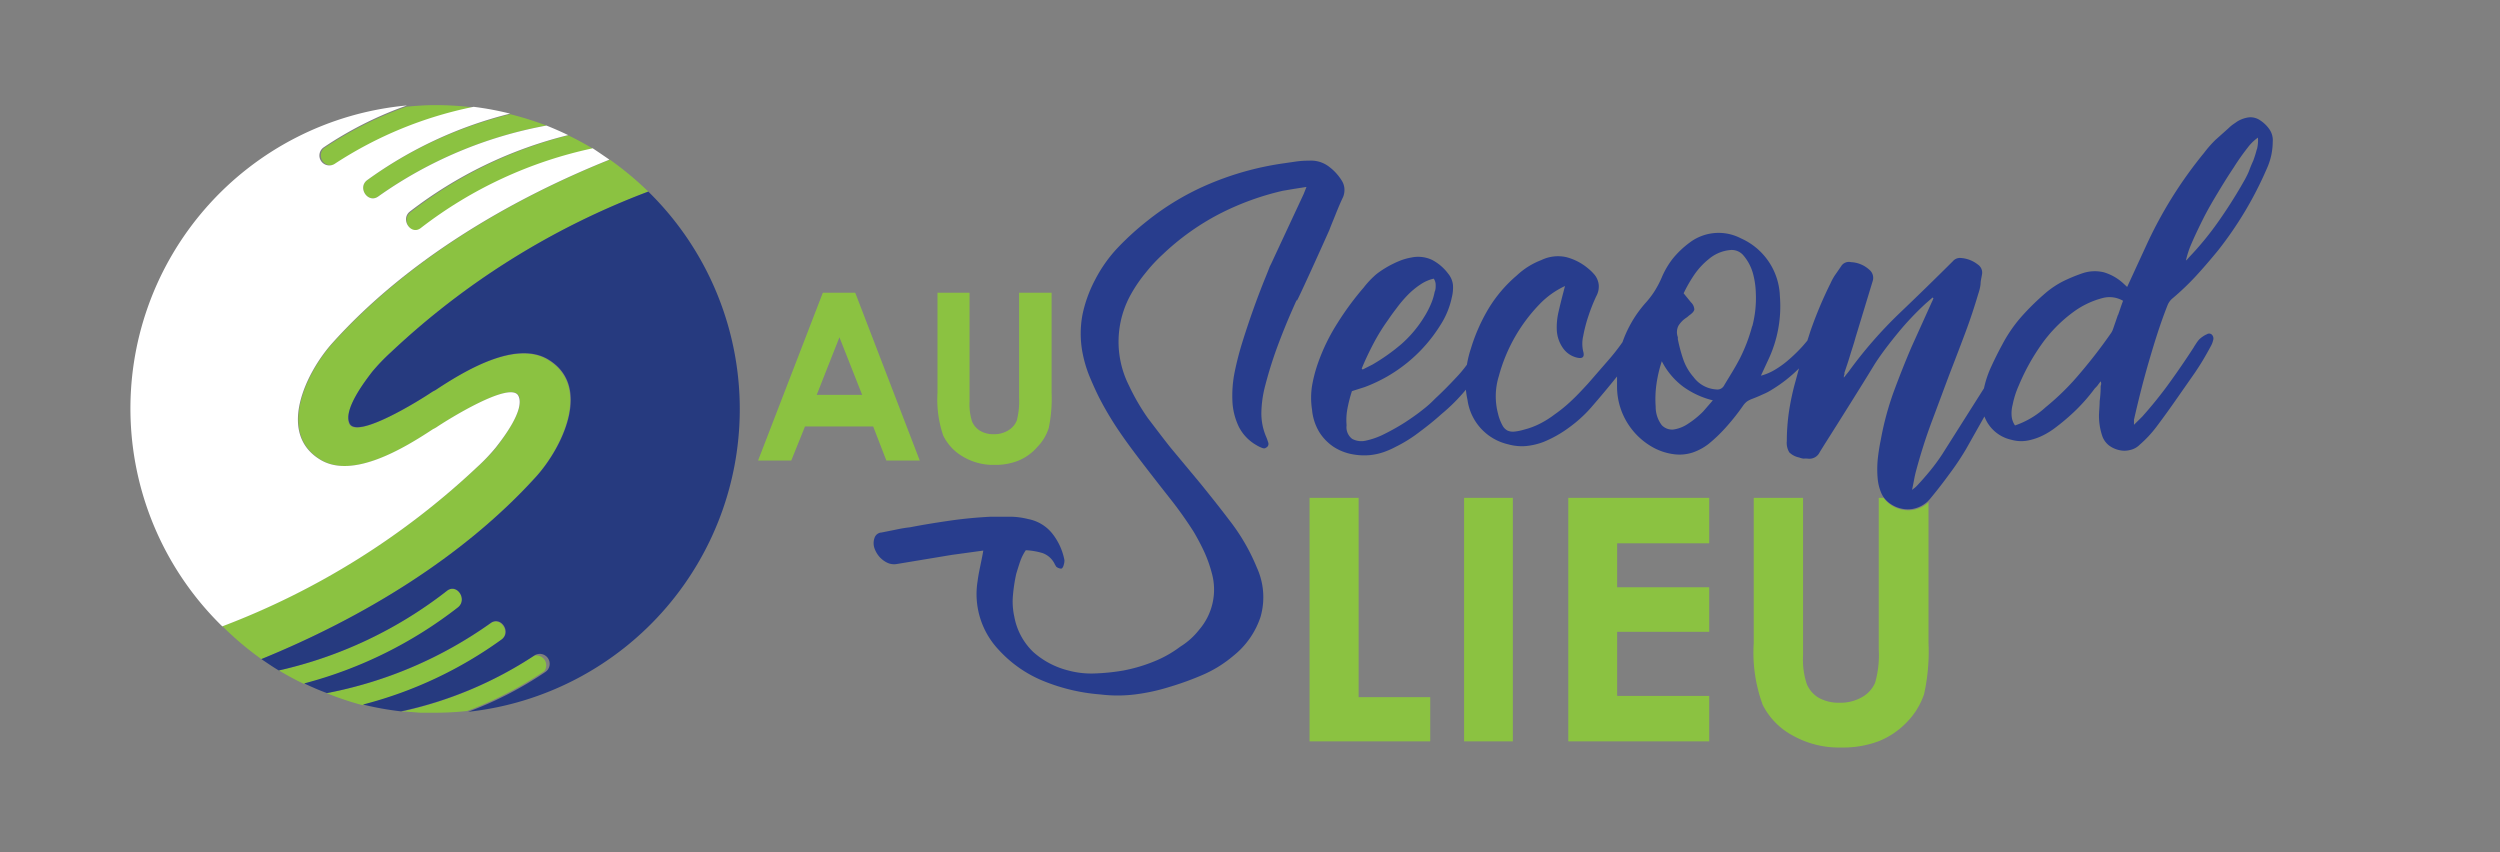 <?xml version="1.0" encoding="UTF-8"?> <svg xmlns="http://www.w3.org/2000/svg" id="Layer_1" data-name="Layer 1" viewBox="0 0 220 75"><rect x="0" y="0" width="220" height="75" fill="#808080" stroke="none"/><defs><style>.cls-1{fill:none;}.cls-2{fill:#8bc241;}.cls-3{fill:#283d8d;}.cls-4{fill:#263a7f;}.cls-5{fill:#fff;}</style></defs><title>au-second-lieu-logo-220x75</title><polygon class="cls-1" points="71.87 34.75 75.82 34.75 73.85 29.68 71.87 34.75"></polygon><path class="cls-1" d="M185,26.22a7.55,7.55,0,0,0-2.5,1.16,12.44,12.44,0,0,0-2.91,2.93,18.68,18.68,0,0,0-2,3.62,7.85,7.85,0,0,0-.54,1.7,2.91,2.91,0,0,0-.09.92,1.72,1.72,0,0,0,.3.89A7.58,7.58,0,0,0,180,35.85a22.39,22.39,0,0,0,3.17-3.06q1.42-1.68,2.69-3.5A1.38,1.38,0,0,0,186,29c.14-.41.29-.83.43-1.25s.28-.84.4-1.25A2.37,2.37,0,0,0,185,26.22Z"></path><path class="cls-1" d="M154.24,24a4.16,4.16,0,0,0-.85-1.55A1.34,1.34,0,0,0,152.3,22a3.41,3.41,0,0,0-1.92.84,6.47,6.47,0,0,0-1.28,1.39,12.34,12.34,0,0,0-.92,1.61l.34.42.31.38a.91.91,0,0,1,.29.63c0,.16-.18.33-.47.53a1.75,1.75,0,0,1-.22.18,2.31,2.31,0,0,0-.71.72,1.27,1.27,0,0,0-.05,1v.18a14.2,14.2,0,0,0,.47,1.76,4.7,4.7,0,0,0,.91,1.57,2.68,2.68,0,0,0,2,1.09.66.66,0,0,0,.68-.33c.24-.41.49-.81.73-1.21s.47-.8.68-1.21a14.44,14.44,0,0,0,1.07-2.82,9.73,9.73,0,0,0,.31-3A7.18,7.18,0,0,0,154.24,24Z"></path><path class="cls-1" d="M146.22,31.86a11.45,11.45,0,0,0-.47,2,9.3,9.3,0,0,0-.07,2,2.65,2.65,0,0,0,.54,1.63,1.26,1.26,0,0,0,1,.38,3.06,3.06,0,0,0,1.31-.51,7.83,7.83,0,0,0,1.32-1.07l.83-.94a7.53,7.53,0,0,1-2.62-1.21A6.49,6.49,0,0,1,146.22,31.86Z"></path><path class="cls-1" d="M120.75,32.08a17.16,17.16,0,0,0,2.53-1.79,10.41,10.41,0,0,0,2-2.37,7.8,7.8,0,0,0,.57-1.07,5.15,5.15,0,0,0,.37-1.17c0-.2.07-.39.09-.58a1,1,0,0,0-.17-.58,3.5,3.5,0,0,0-1.21.54,6.88,6.88,0,0,0-1.1.92,11,11,0,0,0-.94,1.11c-.29.38-.55.73-.76,1.05a17.45,17.45,0,0,0-1.29,2.08c-.37.71-.73,1.45-1.07,2.22l.08.08Z"></path><path class="cls-1" d="M197.79,13a20.12,20.12,0,0,0-1.24,1.72q-.68,1-1.38,2.19c-.47.78-.9,1.55-1.3,2.31s-.74,1.47-1,2.12a8.24,8.24,0,0,0-.52,1.56h0a1.54,1.54,0,0,0,.25-.26,27,27,0,0,0,2.69-3.29c.81-1.16,1.57-2.37,2.27-3.62.14-.27.27-.54.38-.81s.22-.55.34-.82a9.36,9.36,0,0,0,.31-1,3.43,3.43,0,0,0,.09-1A4,4,0,0,0,197.79,13Z"></path><polygon class="cls-2" points="119.56 43.81 115.24 43.81 115.24 65.24 125.86 65.24 125.86 61.35 119.56 61.35 119.56 43.81"></polygon><rect class="cls-2" x="128.84" y="43.81" width="4.29" height="21.43"></rect><polygon class="cls-2" points="138.01 65.24 150.41 65.24 150.41 61.24 142.31 61.24 142.31 55.6 150.41 55.6 150.41 51.68 142.31 51.68 142.31 47.81 150.41 47.81 150.41 43.81 138.01 43.81 138.01 65.24"></polygon><path class="cls-2" d="M166.38,44.42a2.4,2.4,0,0,1-.62-.61h-.43V57.16a8.85,8.85,0,0,1-.32,2.92,2.65,2.65,0,0,1-1.14,1.26,3.77,3.77,0,0,1-2,.5,3.6,3.6,0,0,1-1.85-.45A2.56,2.56,0,0,1,159,60.2a6.79,6.79,0,0,1-.33-2.53V43.81h-4.34V56.59a13.29,13.29,0,0,0,.79,5.44,6.27,6.27,0,0,0,2.61,2.68,8.32,8.32,0,0,0,4.3,1.07,8.86,8.86,0,0,0,3.31-.56,7,7,0,0,0,2.51-1.72,6.44,6.44,0,0,0,1.47-2.42,17.38,17.38,0,0,0,.39-4.49V44.19a2.63,2.63,0,0,1-1.43.69A2.71,2.71,0,0,1,166.38,44.42Z"></path><path class="cls-2" d="M80.94,40.53,75.26,25.76H72.41l-5.7,14.77h2.92l1.21-3h6l1.16,3Zm-9.07-5.78,2-5.07,2,5.07Z"></path><path class="cls-2" d="M84.72,40.17a5.19,5.19,0,0,0,2.79.74,5.47,5.47,0,0,0,2.15-.39,4.49,4.49,0,0,0,1.63-1.19,4.21,4.21,0,0,0,1-1.67,12.63,12.63,0,0,0,.25-3.09V25.76H89.68V35a6.72,6.72,0,0,1-.2,2,1.75,1.75,0,0,1-.75.87,2.31,2.31,0,0,1-1.28.34,2.27,2.27,0,0,1-1.2-.3,1.76,1.76,0,0,1-.71-.82,5,5,0,0,1-.22-1.75V25.76H82.5v8.81A9.79,9.79,0,0,0,83,38.32,4.32,4.32,0,0,0,84.72,40.17Z"></path><path class="cls-3" d="M117.57,18.77c.2-.49.41-1,.63-1.45a1.68,1.68,0,0,0,.11-.71,1.53,1.53,0,0,0-.23-.71,4.48,4.48,0,0,0-1.22-1.3,2.59,2.59,0,0,0-1.68-.46,7.67,7.67,0,0,0-1.17.08l-1.17.17a26.23,26.23,0,0,0-6.29,1.74,23.2,23.2,0,0,0-5.62,3.33,24.57,24.57,0,0,0-2.54,2.31,12.34,12.34,0,0,0-2,2.81,11.7,11.7,0,0,0-1.13,3.1,9,9,0,0,0,0,3.35,11.21,11.21,0,0,0,.58,2c.26.63.54,1.26.84,1.87A28.11,28.11,0,0,0,98.52,38c.68,1,1.39,1.94,2.12,2.89s1.51,1.95,2.26,2.9a35.28,35.28,0,0,1,2.14,3c.33.56.64,1.14.92,1.74a11.59,11.59,0,0,1,.67,1.87,5.41,5.41,0,0,1-1.09,5,6.36,6.36,0,0,1-1.68,1.51,10,10,0,0,1-2.41,1.34,14,14,0,0,1-2.62.76,18.07,18.07,0,0,1-2.41.25A7.74,7.74,0,0,1,94,59a7.29,7.29,0,0,1-3.08-1.63,5.73,5.73,0,0,1-1.66-3.1,6.1,6.1,0,0,1-.12-1.89,14.71,14.71,0,0,1,.29-1.89c.11-.36.22-.72.34-1.07a4.19,4.19,0,0,1,.5-1,6.1,6.1,0,0,1,1.47.25,1.9,1.9,0,0,1,1.09,1l.12.2a.77.77,0,0,0,.42.17c.11,0,.2-.15.25-.37a1.2,1.2,0,0,0,.05-.38,5.4,5.4,0,0,0-1-2.25,3.56,3.56,0,0,0-2.18-1.36,6.71,6.71,0,0,0-1.64-.21c-.53,0-1.07,0-1.63,0-1.2.06-2.4.17-3.58.34s-2.37.36-3.55.59q-.63.07-1.26.21l-1.25.25a.69.69,0,0,0-.63.5,1.39,1.39,0,0,0,0,.88,2.32,2.32,0,0,0,.44.76,2.2,2.2,0,0,0,.69.52,1.4,1.4,0,0,0,.86.11l4.82-.8,2.77-.38c-.08.48-.18.94-.27,1.38s-.18.88-.23,1.3a7.14,7.14,0,0,0,1.88,6.08A10.85,10.85,0,0,0,92,60a16.63,16.63,0,0,0,4.82,1.11,12.53,12.53,0,0,0,3.06,0,17.16,17.16,0,0,0,3-.65,26.1,26.1,0,0,0,3-1.09,10.78,10.78,0,0,0,2.67-1.67,7.32,7.32,0,0,0,2.38-3.42,6.27,6.27,0,0,0-.33-4.34,17.67,17.67,0,0,0-2.47-4.23c-.81-1.07-1.65-2.12-2.5-3.17L103,39.38c-.67-.84-1.32-1.71-2-2.6a19.21,19.21,0,0,1-1.65-2.85,8.56,8.56,0,0,1,.21-8.1A12.68,12.68,0,0,1,100.82,24a14,14,0,0,1,1.53-1.64,21.84,21.84,0,0,1,4.89-3.5,23.86,23.86,0,0,1,5.64-2.07l1-.17,1.09-.17-.25.63-2.56,5.49c-.3.66-.39.83-.41.86s0,0,0,0-.1.27-.33.84c-.77,1.88-1.46,3.82-2.08,5.8q-.42,1.35-.69,2.67a10.56,10.56,0,0,0-.19,2.7,5.74,5.74,0,0,0,.57,2.14,3.88,3.88,0,0,0,1.53,1.59,2.82,2.82,0,0,0,.46.23c.17.07.29.08.38,0a.36.36,0,0,0,.21-.44c-.06-.18-.11-.34-.17-.48a5.23,5.23,0,0,1-.44-2.14,10,10,0,0,1,.27-2.14,36,36,0,0,1,1.09-3.56c.42-1.14.88-2.29,1.39-3.44.81-1.84-.08.28.76-1.52s1.66-3.62,2.47-5.43C117.17,19.74,117.38,19.26,117.57,18.77Z"></path><path class="cls-3" d="M199.71,11.38a3,3,0,0,0-.83-.8,1.49,1.49,0,0,0-1-.25,2.59,2.59,0,0,0-1,.36l-.42.29a3.9,3.9,0,0,0-.38.33c-.38.34-.76.68-1.12,1a10,10,0,0,0-1,1.14,37.46,37.46,0,0,0-5.07,8.11l-1.7,3.69h0l-.39-.36a4.37,4.37,0,0,0-1.67-.93,3.38,3.38,0,0,0-1.88.09,14.61,14.61,0,0,0-1.67.69,8,8,0,0,0-1.52,1,22.48,22.48,0,0,0-2.15,2.1,12.59,12.59,0,0,0-1.72,2.5c-.38.7-.73,1.41-1.05,2.12a9,9,0,0,0-.55,1.71L170.9,40a17.24,17.24,0,0,1-1.06,1.44c-.38.46-.77.91-1.18,1.34l-.14.13-.26.2q.11-.51.18-.9c.05-.27.11-.54.18-.8.41-1.52.88-3,1.42-4.43s1.07-2.88,1.62-4.33c.44-1.13.87-2.26,1.29-3.38s.8-2.27,1.14-3.42a4,4,0,0,0,.2-.84c0-.29.08-.56.12-.83a.85.85,0,0,0-.36-.9,2.7,2.7,0,0,0-1.55-.58.81.81,0,0,0-.65.29q-2.32,2.31-4.71,4.59a38.11,38.11,0,0,0-4.45,5.11l-.43.54c0-.12,0-.21.05-.27a1.15,1.15,0,0,0,0-.16c.17-.51.34-1,.5-1.54s.33-1,.47-1.54l1.52-5a.92.92,0,0,0-.32-1,2.54,2.54,0,0,0-1.59-.65.8.8,0,0,0-.87.36l-.49.71a4.44,4.44,0,0,0-.42.74,36.21,36.21,0,0,0-1.79,4.25l-.27.84c-.19.23-.39.47-.61.7a14.09,14.09,0,0,1-1.13,1.07,8.09,8.09,0,0,1-1.17.83,4.7,4.7,0,0,1-1.18.49l.62-1.34a11,11,0,0,0,1.05-5.65,5.77,5.77,0,0,0-3.44-5.1,4.23,4.23,0,0,0-4.53.4,8.17,8.17,0,0,0-1.44,1.37,7.31,7.31,0,0,0-1,1.71,8.88,8.88,0,0,1-.63,1.19,7.77,7.77,0,0,1-.81,1.05,10.35,10.35,0,0,0-2,3.42s0,0,0,0a18.6,18.6,0,0,1-1.29,1.64l-1.74,2c-.46.5-.92,1-1.39,1.44a12.68,12.68,0,0,1-1.54,1.27,8.32,8.32,0,0,1-1.28.81,6.6,6.6,0,0,1-1.4.53,4.5,4.5,0,0,1-.87.18,1.18,1.18,0,0,1-.61-.09,1.08,1.08,0,0,1-.45-.47,4,4,0,0,1-.38-1,6,6,0,0,1,.07-3.33,14.5,14.5,0,0,1,3.62-6.36,7.48,7.48,0,0,1,2.2-1.56l-.18.69q-.21.8-.39,1.59a5.9,5.9,0,0,0-.15,1.63,3,3,0,0,0,.54,1.55,2.09,2.09,0,0,0,1.23.84c.51.12.69-.06.55-.55a3,3,0,0,1,0-1.34,12.83,12.83,0,0,1,.47-1.8,15.6,15.6,0,0,1,.68-1.71,1.77,1.77,0,0,0,.22-1,1.72,1.72,0,0,0-.32-.83,4,4,0,0,0-.62-.62,4.88,4.88,0,0,0-1.95-1,3.37,3.37,0,0,0-2.17.27,6.5,6.5,0,0,0-2.14,1.34,11.94,11.94,0,0,0-2.5,2.93,15.81,15.81,0,0,0-1.55,3.51,9.19,9.19,0,0,0-.35,1.42,11.1,11.1,0,0,1-1,1.19c-.58.62-1.18,1.23-1.81,1.81a9.29,9.29,0,0,1-1.06.95c-.47.38-1,.75-1.58,1.13a19.59,19.59,0,0,1-1.77,1,6.68,6.68,0,0,1-1.65.6,1.71,1.71,0,0,1-1.23-.15,1.28,1.28,0,0,1-.49-1.19,5.37,5.37,0,0,1,.08-1.5,12.43,12.43,0,0,1,.39-1.51l1.13-.36a13.33,13.33,0,0,0,6.66-5.46,7.22,7.22,0,0,0,1-2.43,3.5,3.5,0,0,0,.1-1.1,1.88,1.88,0,0,0-.43-1,4.19,4.19,0,0,0-1.41-1.2,2.88,2.88,0,0,0-1.81-.21,5.2,5.2,0,0,0-.82.21,7.75,7.75,0,0,0-.77.33,8.64,8.64,0,0,0-1.49.92A8,8,0,0,0,120,25.31a25.57,25.57,0,0,0-2.3,3.12A17.15,17.15,0,0,0,116,31.9a12.65,12.65,0,0,0-.54,2.05,6.77,6.77,0,0,0,0,2.11,4.59,4.59,0,0,0,.66,2,4.33,4.33,0,0,0,1.25,1.27,4.5,4.5,0,0,0,1.56.63,5.63,5.63,0,0,0,1.63.09,5.43,5.43,0,0,0,1.16-.25,7.21,7.21,0,0,0,1.08-.47A12.34,12.34,0,0,0,124.93,38c.66-.49,1.3-1,1.93-1.57A16,16,0,0,0,129,34.29a7,7,0,0,0,.14.9,4.66,4.66,0,0,0,3.58,3.91,4.42,4.42,0,0,0,1.59.15,5.9,5.9,0,0,0,1.52-.36,10.3,10.3,0,0,0,2.25-1.27A11.64,11.64,0,0,0,140,35.88c.81-.93,1.57-1.84,2.3-2.75,0,.28,0,.57,0,.87a6.07,6.07,0,0,0,.36,2.08,6.17,6.17,0,0,0,2.63,3.19,5.18,5.18,0,0,0,2,.7,3.76,3.76,0,0,0,1.64-.14,4.81,4.81,0,0,0,1.47-.8A13.57,13.57,0,0,0,152,37.47a19,19,0,0,0,1.39-1.77,1.66,1.66,0,0,1,.36-.38,2.29,2.29,0,0,1,.47-.23c.31-.12.62-.25.92-.39a5.26,5.26,0,0,0,.85-.45,12.65,12.65,0,0,0,2.32-1.83L158,33.57a21.89,21.89,0,0,0-.56,2.58,18.22,18.22,0,0,0-.2,2.66,1.61,1.61,0,0,0,.22,1,1.74,1.74,0,0,0,.87.45,1.64,1.64,0,0,0,.38.1,2.32,2.32,0,0,1,.38,0,1,1,0,0,0,1.05-.58l.43-.69c.75-1.18,1.49-2.36,2.23-3.54S164.27,33.2,165,32c.65-1,1.35-1.89,2.08-2.78a25.53,25.53,0,0,1,2.37-2.5l.62-.54.07.07a2.32,2.32,0,0,1-.14.33l-1.78,3.94c-.58,1.35-1.11,2.7-1.59,4a26,26,0,0,0-1.12,4.18,17.25,17.25,0,0,0-.27,1.73,9.2,9.2,0,0,0,0,1.74,4.22,4.22,0,0,0,.31,1.21,2,2,0,0,0,.19.35,2.4,2.4,0,0,0,.62.61,2.71,2.71,0,0,0,1.86.46,2.63,2.63,0,0,0,1.43-.69c.07-.08.15-.15.22-.24.58-.7,1.14-1.42,1.67-2.15A23.85,23.85,0,0,0,173,39.54l1.63-2.89A3.28,3.28,0,0,0,177,38.7a3.2,3.2,0,0,0,1.74,0,5,5,0,0,0,1.07-.4,6.49,6.49,0,0,0,1-.62,18.45,18.45,0,0,0,1.9-1.62,15.66,15.66,0,0,0,1.64-1.89,2.21,2.21,0,0,0,.26-.28c.07-.1.15-.21.25-.33a.48.48,0,0,1,0,.4q0,.69-.09,1.35c0,.45-.06.89-.06,1.33a5.56,5.56,0,0,0,.29,1.73,1.81,1.81,0,0,0,.58.82,2.31,2.31,0,0,0,.87.41,2,2,0,0,0,1,0,1.71,1.71,0,0,0,.85-.47,10.11,10.11,0,0,0,1.48-1.59c.58-.77,1.15-1.56,1.7-2.35l1.67-2.39c.26-.39.51-.77.74-1.16s.45-.78.67-1.19a2.05,2.05,0,0,0,.22-.62.48.48,0,0,0-.17-.41.35.35,0,0,0-.41,0,1.62,1.62,0,0,0-.36.2,2.16,2.16,0,0,0-.33.27,3.25,3.25,0,0,0-.25.34c-.07.11-.15.22-.22.35-.7,1.08-1.42,2.13-2.15,3.14s-1.53,2-2.37,2.94l-.73.72v-.44c.39-1.73.82-3.44,1.31-5.12s1-3.34,1.66-5a1.55,1.55,0,0,1,.36-.51,23.42,23.42,0,0,0,2.16-2.06c.66-.72,1.3-1.47,1.93-2.24a32.22,32.22,0,0,0,4.27-7.17A5.74,5.74,0,0,0,200,12.5,1.69,1.69,0,0,0,199.71,11.38ZM120.87,30.22a17.45,17.45,0,0,1,1.29-2.08c.21-.32.47-.67.76-1.05a11,11,0,0,1,.94-1.11,6.88,6.88,0,0,1,1.1-.92,3.5,3.5,0,0,1,1.21-.54,1,1,0,0,1,.17.58c0,.19,0,.38-.09.58a5.15,5.15,0,0,1-.37,1.17,7.8,7.8,0,0,1-.57,1.07,10.41,10.41,0,0,1-2,2.37,17.16,17.16,0,0,1-2.53,1.79l-.87.44-.08-.08C120.14,31.67,120.5,30.93,120.87,30.22Zm29,6a7.83,7.83,0,0,1-1.32,1.07,3.06,3.06,0,0,1-1.31.51,1.26,1.26,0,0,1-1-.38,2.65,2.65,0,0,1-.54-1.63,9.3,9.3,0,0,1,.07-2,11.45,11.45,0,0,1,.47-2,6.49,6.49,0,0,0,1.87,2.23,7.53,7.53,0,0,0,2.62,1.21Zm4.32-7.52a14.44,14.44,0,0,1-1.07,2.82c-.21.41-.44.81-.68,1.21s-.49.8-.73,1.21a.66.66,0,0,1-.68.33,2.68,2.68,0,0,1-2-1.09,4.7,4.7,0,0,1-.91-1.57,14.2,14.2,0,0,1-.47-1.76v-.18a1.27,1.27,0,0,1,.05-1,2.31,2.31,0,0,1,.71-.72,1.75,1.75,0,0,0,.22-.18c.29-.2.44-.37.47-.53a.91.91,0,0,0-.29-.63l-.31-.38-.34-.42a12.34,12.34,0,0,1,.92-1.61,6.47,6.47,0,0,1,1.28-1.39A3.41,3.41,0,0,1,152.3,22a1.34,1.34,0,0,1,1.09.44,4.16,4.16,0,0,1,.85,1.55,7.18,7.18,0,0,1,.27,1.74A9.73,9.73,0,0,1,154.2,28.72Zm32.19-1c-.14.42-.29.84-.43,1.25a1.38,1.38,0,0,1-.15.32q-1.26,1.82-2.69,3.5A22.39,22.39,0,0,1,180,35.85a7.58,7.58,0,0,1-2.68,1.59,1.72,1.72,0,0,1-.3-.89,2.91,2.91,0,0,1,.09-.92,7.85,7.85,0,0,1,.54-1.7,18.68,18.68,0,0,1,2-3.62,12.44,12.44,0,0,1,2.91-2.93,7.55,7.55,0,0,1,2.5-1.16,2.37,2.37,0,0,1,1.77.25C186.67,26.88,186.54,27.3,186.39,27.72Zm12.22-14.57a9.36,9.36,0,0,1-.31,1c-.12.27-.24.54-.34.82s-.24.54-.38.81c-.7,1.25-1.46,2.46-2.27,3.62a27,27,0,0,1-2.69,3.29,1.54,1.54,0,0,1-.25.26h0a8.24,8.24,0,0,1,.52-1.56c.28-.65.62-1.36,1-2.12s.83-1.53,1.3-2.31.93-1.52,1.38-2.19A20.12,20.12,0,0,1,197.79,13a4,4,0,0,1,.91-.89A3.43,3.43,0,0,1,198.61,13.15Z"></path><path class="cls-2" d="M39.32,52A37.4,37.4,0,0,1,24.55,59a24.62,24.62,0,0,0,2.21,1.19,37.52,37.52,0,0,0,13.55-6.71C41.16,52.75,40.19,51.32,39.32,52Z"></path><path class="cls-2" d="M29.48,14.46a34.86,34.86,0,0,1,12.2-5,26.75,26.75,0,0,0-3.37-.21h0c-.85,0-1.69.06-2.53.14l-.29.1a32.5,32.5,0,0,0-7,3.57A.87.87,0,0,0,29.48,14.46Z"></path><path class="cls-2" d="M47.12,42c2.36-2.61,5-8.08,1-10.39-2.81-1.6-7.23,1-9.86,2.76a2.38,2.38,0,0,0-.31.17c-.91.62-6.6,4.19-7.23,2.74-.51-1.19,1.36-3.65,2-4.54A17.64,17.64,0,0,1,34.4,31,68,68,0,0,1,57.05,16.86a28.46,28.46,0,0,0-3.38-2.81c-9,3.6-17.91,9-24.35,16.1-2.35,2.61-5,8.06-1,10.36,2.8,1.6,7.21-1,9.83-2.75a2.38,2.38,0,0,0,.31-.17c.9-.61,6.58-4.17,7.21-2.73.51,1.19-1.36,3.64-2,4.52A16.47,16.47,0,0,1,42,41.09a67.66,67.66,0,0,1-22.44,14A27.09,27.09,0,0,0,23,58C31.9,54.37,40.73,49.05,47.12,42Z"></path><path class="cls-2" d="M43.14,54.87A36.78,36.78,0,0,1,28.75,61,26.7,26.7,0,0,0,31.7,62h0l.23.05a36.29,36.29,0,0,0,12.18-5.73C45,55.62,44,54.19,43.14,54.87Z"></path><path class="cls-2" d="M47,57.7a34.53,34.53,0,0,1-11.66,4.92l.3,0h.07l1.28.1H37c.42,0,.85,0,1.27,0h0a26.08,26.08,0,0,0,2.82-.15,32.23,32.23,0,0,0,6.81-3.51A.87.87,0,0,0,47,57.7Z"></path><path class="cls-2" d="M36.11,18.69c-.86.7.12,2.13,1,1.42a37.52,37.52,0,0,1,15.11-7c-.71-.43-1.45-.83-2.21-1.2A37.59,37.59,0,0,0,36.11,18.69Z"></path><path class="cls-2" d="M32.3,15.86c-.88.67.09,2.09,1,1.42a37.08,37.08,0,0,1,14.79-6.23,28.23,28.23,0,0,0-3.19-1A36.45,36.45,0,0,0,32.3,15.86Z"></path><path class="cls-4" d="M57.05,16.86h0A68,68,0,0,0,34.4,31a17.64,17.64,0,0,0-1.64,1.71c-.69.89-2.56,3.35-2,4.54.63,1.45,6.32-2.12,7.23-2.74a2.38,2.38,0,0,1,.31-.17c2.63-1.74,7-4.36,9.86-2.76,4,2.31,1.37,7.78-1,10.39C40.73,49.05,31.9,54.37,23,58h0c.5.34,1,.68,1.53,1h0A37.4,37.4,0,0,0,39.32,52c.87-.71,1.84.72,1,1.43a37.52,37.52,0,0,1-13.55,6.71h0c.65.31,1.31.6,2,.85h0a36.78,36.78,0,0,0,14.39-6.15c.89-.68,1.87.75,1,1.42A36.29,36.29,0,0,1,31.94,62h0a26.36,26.36,0,0,0,3.35.6h0A34.53,34.53,0,0,0,47,57.7a.87.87,0,0,1,1,1.43,32.23,32.23,0,0,1-6.81,3.51A26.79,26.79,0,0,0,57.05,16.86Z"></path><path class="cls-5" d="M43.63,39.38c.69-.88,2.56-3.33,2-4.52-.63-1.44-6.31,2.12-7.21,2.73a2.38,2.38,0,0,1-.31.17c-2.62,1.73-7,4.35-9.83,2.75-4-2.3-1.36-7.75,1-10.36,6.44-7.15,15.39-12.5,24.35-16.1h0q-.72-.5-1.47-1a37.52,37.52,0,0,0-15.11,7c-.86.71-1.84-.72-1-1.42A37.59,37.59,0,0,1,50,11.89c-.62-.3-1.26-.58-1.91-.84a37.08,37.08,0,0,0-14.79,6.23c-.9.67-1.87-.75-1-1.42A36.45,36.45,0,0,1,44.89,10a26.33,26.33,0,0,0-3.21-.6,34.86,34.86,0,0,0-12.2,5,.87.87,0,0,1-1-1.43,32.5,32.5,0,0,1,7-3.57l.33-.12A26.78,26.78,0,0,0,19.56,55.12h0A67.66,67.66,0,0,0,42,41.09,16.47,16.47,0,0,0,43.63,39.38Z"></path></svg> 